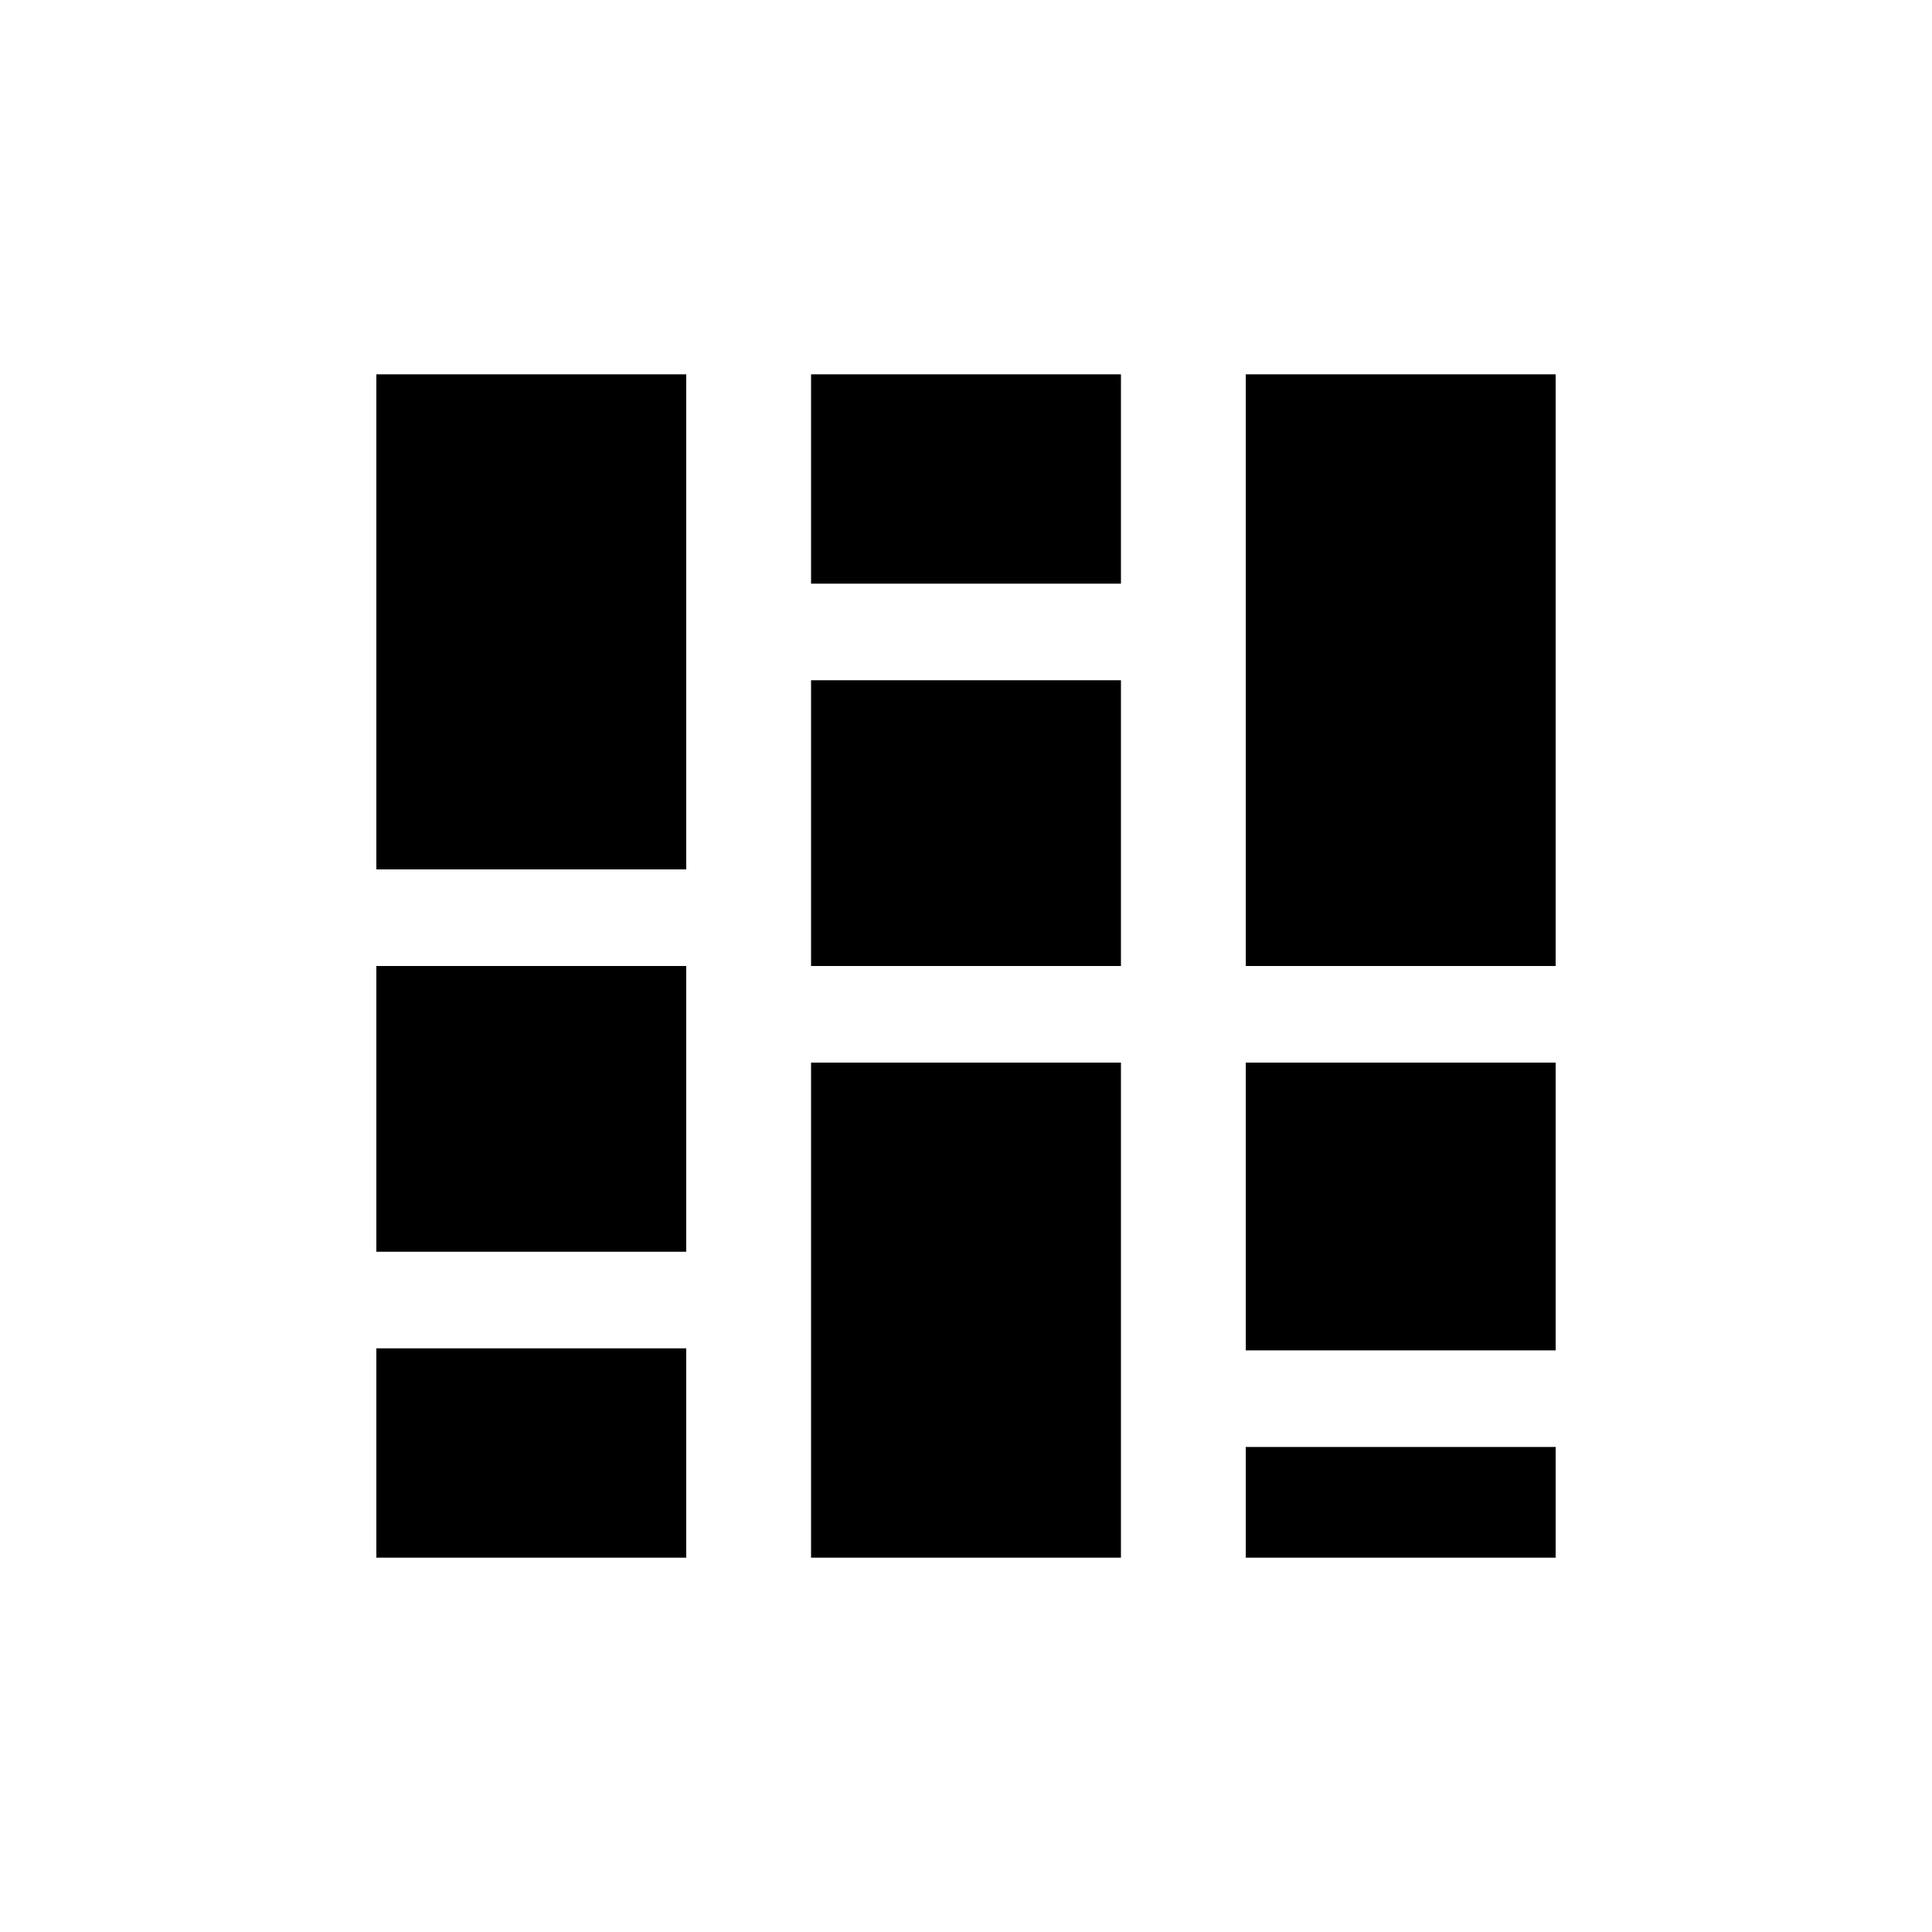 <svg xmlns="http://www.w3.org/2000/svg" viewBox="0 0 20 20"><path d="M3.896 16.125v-2.167h3.208v2.167Zm0-3.167V10h3.208v2.958Zm0-3.958V3.875h3.208V9Zm4.5 7.125V11h3.208v5.125Zm0-6.125V7.042h3.208V10Zm0-3.958V3.875h3.208v2.167Zm4.5 10.083v-1.146h3.208v1.146Zm0-2.146V11h3.208v2.979Zm0-3.979V3.875h3.208V10Z"/></svg>
